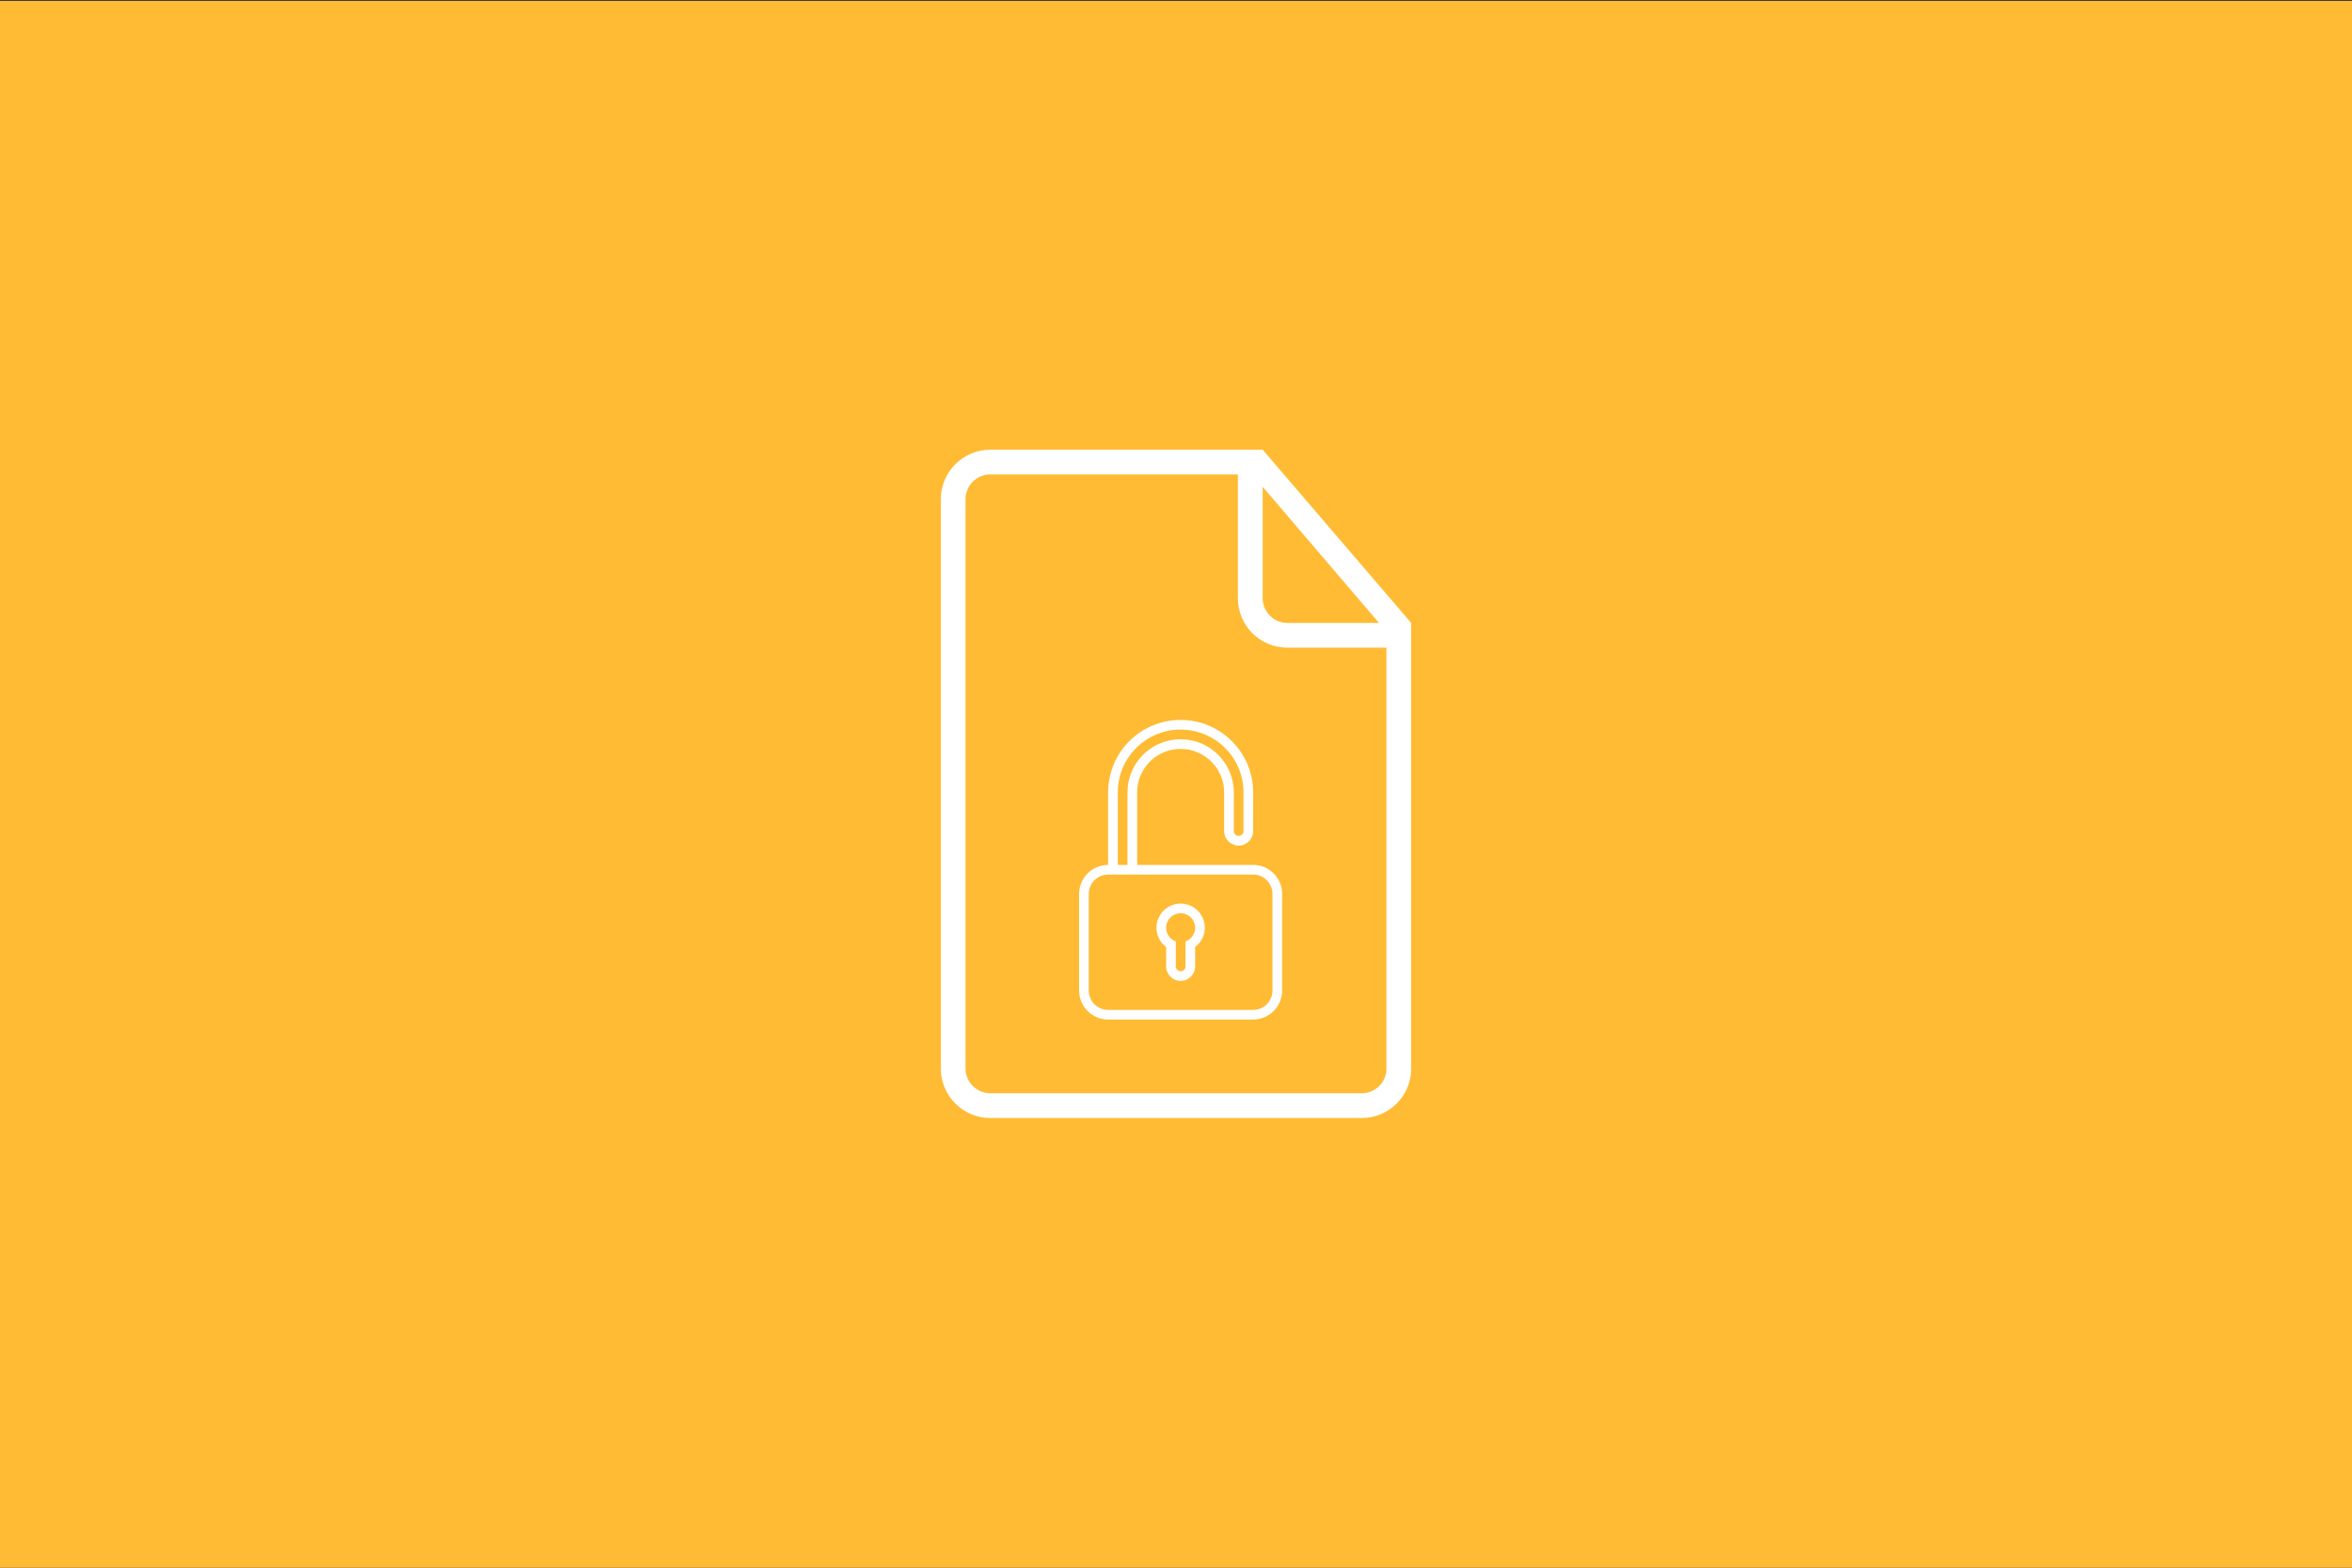 <?xml version="1.0" encoding="UTF-8" standalone="no"?><!DOCTYPE svg PUBLIC "-//W3C//DTD SVG 1.1//EN" "http://www.w3.org/Graphics/SVG/1.1/DTD/svg11.dtd"><svg width="100%" height="100%" viewBox="0 0 300 200" version="1.1" xmlns="http://www.w3.org/2000/svg" xmlns:xlink="http://www.w3.org/1999/xlink" xml:space="preserve" style="fill-rule:evenodd;clip-rule:evenodd;stroke-linejoin:round;stroke-miterlimit:1.414;"><rect x="0" y="0" width="300" height="200" fill="#333333" stroke="none"/><rect x="-0.191" y="0.113" width="300.234" height="200.002" style="fill:#fb3;"/><g><path d="M159.473,57.366l1.579,0l18.948,22.107l0,56.873c0,3.452 -2.823,6.288 -6.307,6.288l-47.386,0c-3.496,0 -6.307,-2.839 -6.307,-6.338l0,-72.588c0,-3.503 2.833,-6.339 6.326,-6.339l33.15,0l-0.003,-0.003Zm-1.579,3.158l-31.594,0c-1.737,0 -3.145,1.437 -3.145,3.143l0,72.663c0,1.737 1.437,3.143 3.158,3.143l47.371,0c1.743,0 3.158,-1.406 3.158,-3.136l0,-53.709l-12.639,0c-3.483,0 -6.309,-2.802 -6.309,-6.336l0,-15.771l0,0.003Zm3.158,1.579l0,14.183c0,1.759 1.424,3.187 3.148,3.187l11.695,0l-14.843,-17.37Z" style="fill:#fff;fill-rule:nonzero;"/><path d="M159.839,102.325l0,3.7c0,1.018 -0.828,1.85 -1.849,1.85c-1.029,0 -1.85,-0.829 -1.85,-1.85l0,-4.933c0,-3.064 -2.491,-5.548 -5.549,-5.548c-3.065,0 -5.549,2.479 -5.549,5.548l0,8.634c0,0.208 0.011,0.413 0.033,0.615l14.764,0c2.046,0.006 3.7,1.665 3.7,3.71l0,12.308c0,2.064 -1.661,3.711 -3.711,3.711l-18.475,0c-2.05,0 -3.71,-1.661 -3.71,-3.711l0,-12.308c0,-2.059 1.655,-3.705 3.699,-3.71l0,-9.25c0,-5.109 4.141,-9.247 9.249,-9.247c5.098,0 9.248,4.141 9.248,9.247l0,1.234Zm-1.233,-1.241c0,-4.422 -3.597,-8.007 -8.015,-8.007c-4.427,0 -8.016,3.586 -8.016,8.007l0,8.648c0,0.204 0.008,0.408 0.024,0.608l1.209,0l0,-9.238c0,-3.758 3.036,-6.793 6.783,-6.793c3.737,0 6.782,3.041 6.782,6.793l0,4.924c0,0.339 0.286,0.614 0.617,0.614c0.34,0 0.616,-0.265 0.616,-0.604l0,-4.952Zm-8.632,19.017c-0.719,-0.254 -1.233,-0.939 -1.233,-1.745c0,-1.021 0.829,-1.849 1.85,-1.849c1.021,0 1.849,0.828 1.849,1.849c0,0.806 -0.514,1.491 -1.233,1.745l0,3.199c0,0.324 -0.276,0.606 -0.616,0.606c-0.331,0 -0.617,-0.272 -0.617,-0.606l0,-3.199Zm-1.233,0.722l0,2.463c0,1.023 0.821,1.853 1.85,1.853c1.021,0 1.849,-0.828 1.849,-1.853l0,-2.463c0.749,-0.563 1.234,-1.458 1.234,-2.467c0,-1.703 -1.38,-3.083 -3.083,-3.083c-1.703,0 -3.083,1.38 -3.083,3.083c0,1.009 0.485,1.904 1.233,2.467Zm-7.403,-9.249c-1.36,0 -2.462,1.106 -2.462,2.474l0,12.316c0,1.367 1.099,2.474 2.462,2.474l18.504,0c1.36,0 2.462,-1.106 2.462,-2.474l0,-12.316c0,-1.367 -1.098,-2.474 -2.462,-2.474l-18.504,0l0,0Z" style="fill:#fff;fill-rule:nonzero;"/></g></svg>